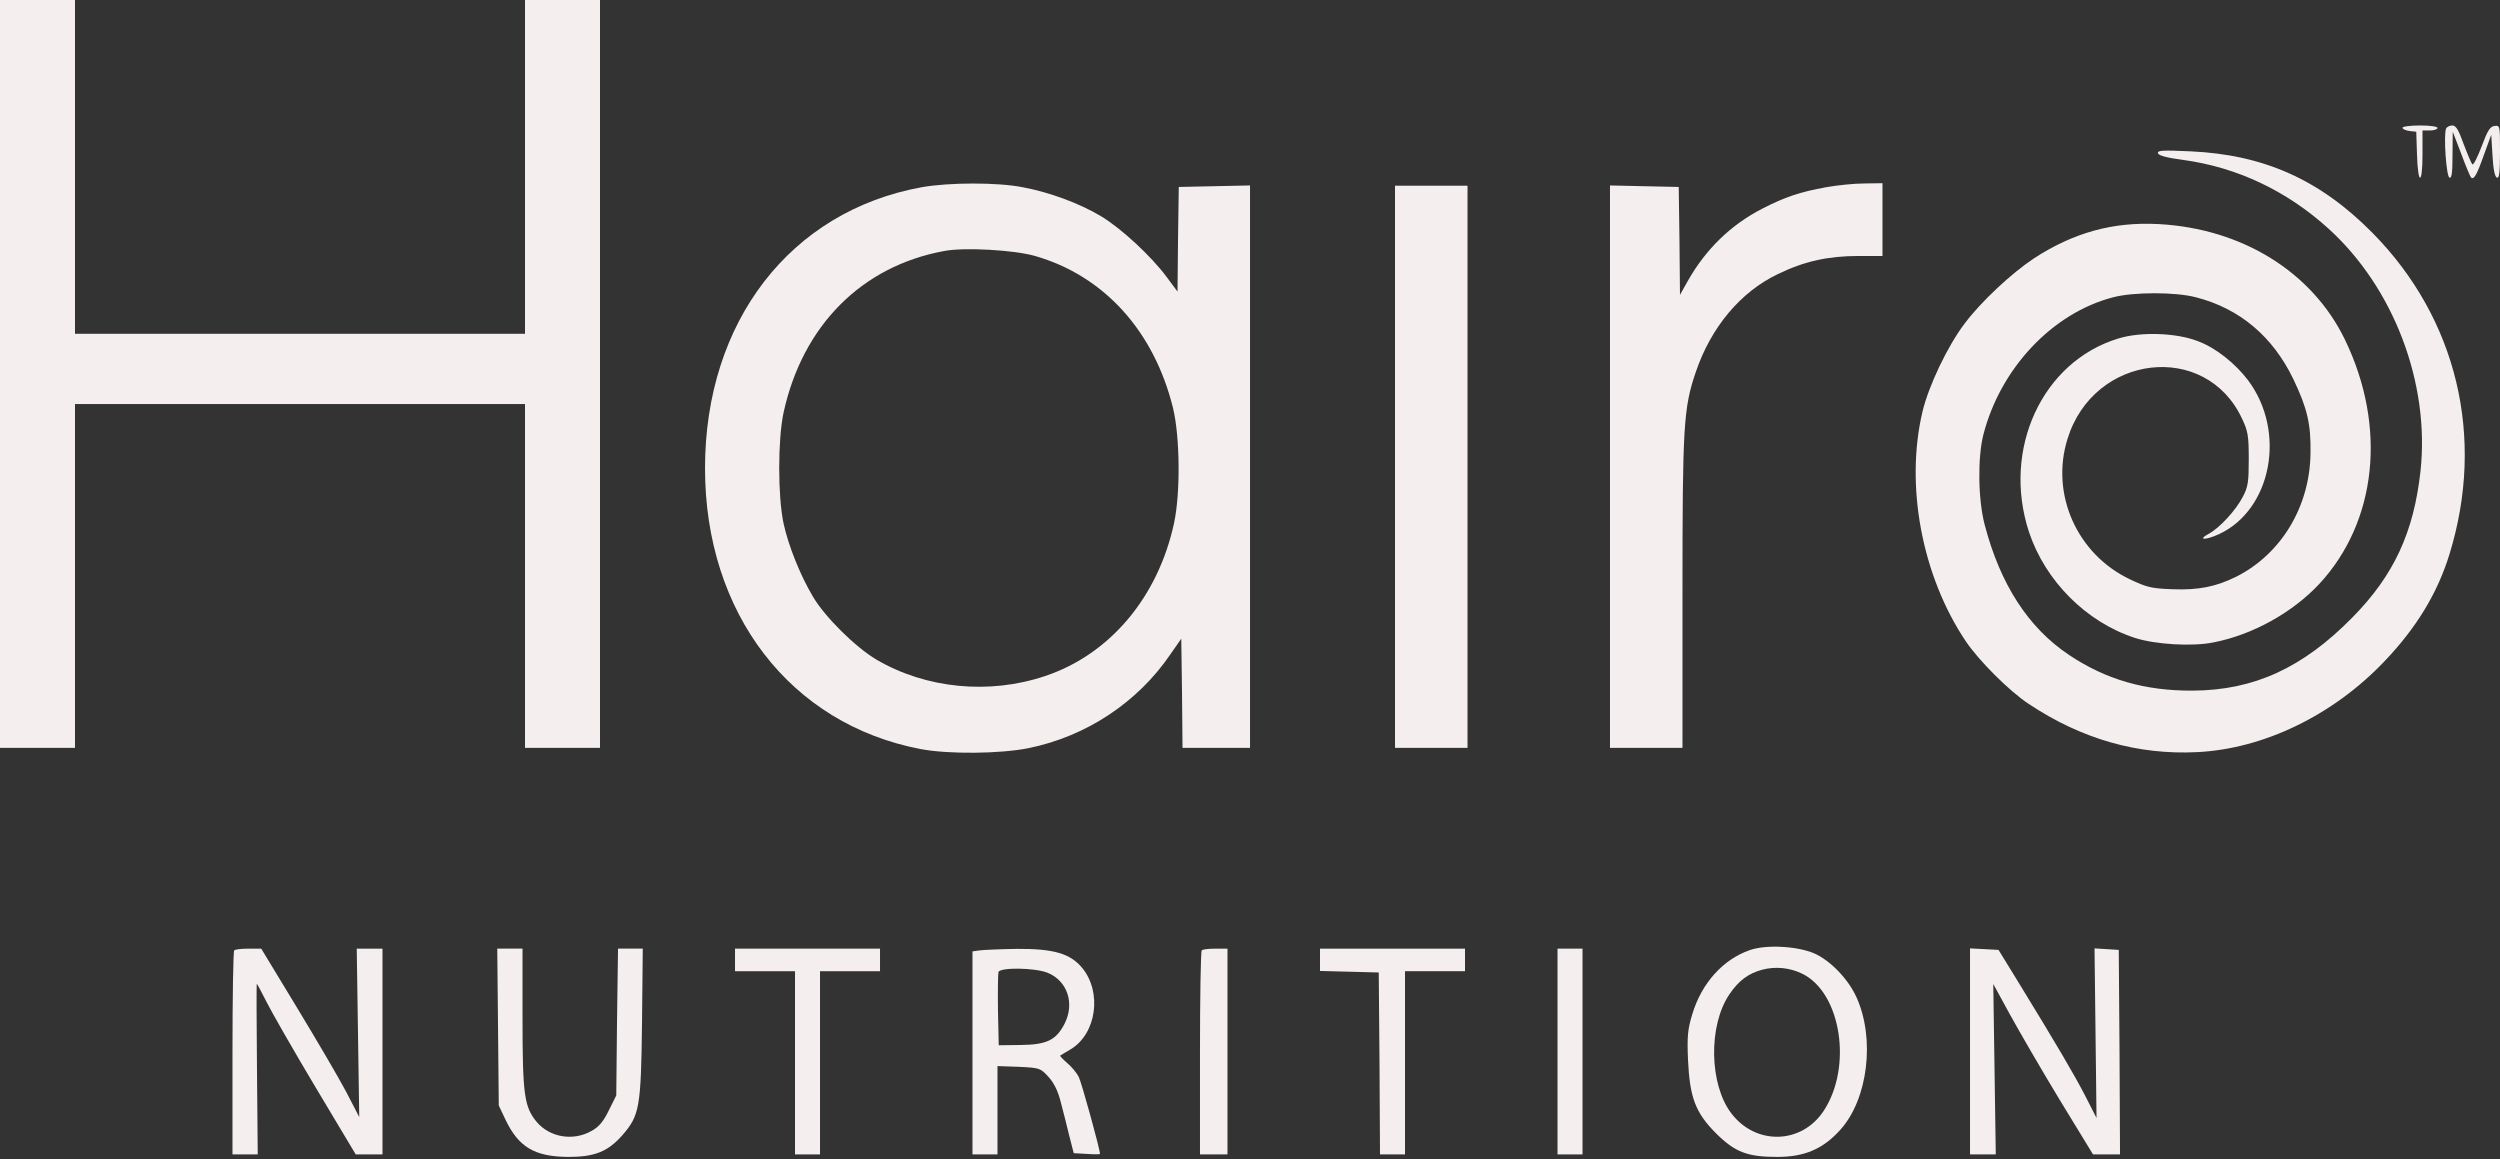 <svg width="138" height="64" viewBox="0 0 138 64" fill="none" xmlns="http://www.w3.org/2000/svg">
<rect x="0" y="0" width="138" height="64" fill="#333333" stroke="none"/>
<g id="logo-01 1" clip-path="url(#clip0_42_938)">
<g id="Group">
<path id="Vector" d="M0 20.641V41.282H2.07H4.14V31.793V22.303H16.56H28.98V31.793V41.282H31.05H33.12V20.641V0H31.05H28.98V9.212V18.425H16.56H4.14V9.212V0H2.07H0V20.641Z" fill="#F4EEEE"/>
<path id="Vector_2" d="M132.618 7.051C132.618 7.12 132.784 7.203 133.005 7.231L133.377 7.272L133.419 8.547C133.474 10.251 133.722 10.223 133.722 8.519V7.203H134.136C134.371 7.203 134.55 7.134 134.55 7.064C134.55 6.981 134.136 6.926 133.584 6.926C133.06 6.926 132.618 6.981 132.618 7.051Z" fill="#F4EEEE"/>
<path id="Vector_3" d="M135.019 7.106C134.881 7.494 135.033 9.739 135.213 9.808C135.337 9.849 135.378 9.531 135.378 8.561L135.392 7.273L135.861 8.492C136.11 9.171 136.358 9.752 136.399 9.794C136.551 9.946 136.717 9.669 137.103 8.575L137.517 7.439L137.586 8.589C137.628 9.337 137.71 9.766 137.835 9.808C137.959 9.849 138 9.503 138 8.381C138 6.94 138 6.913 137.697 6.954C137.448 6.982 137.31 7.217 136.993 8.062C136.772 8.658 136.537 9.115 136.482 9.074C136.427 9.046 136.22 8.547 135.999 7.965C135.709 7.162 135.571 6.926 135.364 6.926C135.213 6.926 135.061 7.009 135.019 7.106Z" fill="#F4EEEE"/>
<path id="Vector_4" d="M119.122 8.464C119.163 8.589 119.632 8.713 120.488 8.824C123.469 9.226 126.229 10.528 128.533 12.62C132.135 15.889 134.136 21.153 133.612 26.002C133.239 29.382 132.149 31.75 129.858 34.078C127.126 36.862 124.421 38.109 121.026 38.123C118.404 38.137 116.237 37.513 114.195 36.142C111.959 34.646 110.414 32.249 109.558 28.98C109.186 27.581 109.158 25.24 109.489 23.965C110.441 20.308 113.298 17.288 116.624 16.415C117.755 16.111 120.101 16.111 121.233 16.415C123.648 17.039 125.47 18.59 126.601 20.945C127.36 22.538 127.567 23.411 127.54 25.004C127.512 27.941 125.939 30.573 123.441 31.834C122.323 32.388 121.343 32.582 119.936 32.526C118.749 32.485 118.487 32.415 117.562 31.972C114.65 30.587 113.174 27.276 114.126 24.228C115.575 19.532 121.757 18.812 123.758 23.106C124.09 23.799 124.131 24.062 124.131 25.351C124.131 26.611 124.09 26.888 123.8 27.428C123.427 28.163 122.503 29.16 121.923 29.465C121.261 29.825 121.757 29.825 122.503 29.479C125.401 28.121 126.215 23.813 124.09 20.987C123.386 20.059 122.309 19.2 121.343 18.84C120.157 18.369 118.169 18.299 116.927 18.687C112.732 19.962 110.497 24.796 112.001 29.368C112.898 32.069 115.161 34.341 117.852 35.214C118.97 35.574 121.012 35.699 122.171 35.463C124.338 35.047 126.546 33.815 128.023 32.235C131.21 28.8 131.762 23.55 129.444 18.756C127.636 15.016 123.772 12.62 119.163 12.37C116.638 12.232 114.457 12.841 112.263 14.268C111.035 15.085 109.351 16.651 108.44 17.87C107.516 19.089 106.467 21.278 106.122 22.718C105.156 26.791 106.081 31.778 108.509 35.394C109.213 36.447 110.911 38.151 111.987 38.857C114.899 40.796 118.004 41.683 121.288 41.517C124.945 41.337 128.768 39.494 131.597 36.53C133.377 34.673 134.55 32.748 135.212 30.587C137.2 24.145 135.626 17.593 130.976 12.869C128.064 9.918 124.959 8.533 120.902 8.353C119.37 8.284 119.066 8.298 119.122 8.464Z" fill="#F4EEEE"/>
<path id="Vector_5" d="M50.882 10.334C43.623 11.65 38.917 17.759 38.917 25.849C38.917 33.856 43.623 39.979 50.826 41.35C52.372 41.641 55.229 41.613 56.788 41.295C59.976 40.644 62.805 38.76 64.599 36.128L65.206 35.255L65.247 38.261L65.275 41.281H67.138H69.001V25.766V10.237L67.041 10.278L65.068 10.32L65.027 13.201L64.999 16.096L64.392 15.279C63.55 14.143 61.88 12.592 60.762 11.927C59.576 11.22 57.933 10.611 56.443 10.334C55.049 10.057 52.358 10.07 50.882 10.334ZM57.133 14.129C60.942 15.224 63.702 18.271 64.751 22.524C65.137 24.131 65.165 27.22 64.806 28.883C63.923 32.969 61.259 36.128 57.685 37.319C54.594 38.358 51.102 38.011 48.37 36.405C47.225 35.726 45.527 34.05 44.879 32.941C44.161 31.736 43.512 30.102 43.25 28.883C42.933 27.373 42.933 24.297 43.25 22.787C44.299 17.966 47.57 14.683 52.137 13.852C53.241 13.644 55.974 13.797 57.133 14.129Z" fill="#F4EEEE"/>
<path id="Vector_6" d="M100.808 10.334C99.345 10.598 98.531 10.875 97.289 11.512C95.537 12.412 94.156 13.756 93.163 15.515L92.735 16.277L92.707 13.299L92.666 10.32L90.775 10.279L88.871 10.237V25.766V41.282H90.872H92.873V32.721C92.873 23.508 92.928 22.539 93.605 20.544C94.446 18.064 96.075 16.111 98.145 15.127C99.594 14.421 100.918 14.13 102.588 14.13H103.913V12.121V10.113L102.919 10.127C102.367 10.127 101.415 10.223 100.808 10.334Z" fill="#F4EEEE"/>
<path id="Vector_7" d="M77.005 25.766V41.282H79.006H81.007V25.766V10.251H79.006H77.005V25.766Z" fill="#F4EEEE"/>
<path id="Vector_8" d="M96.586 52.447C95.11 52.959 93.923 54.275 93.412 55.993C93.164 56.81 93.122 57.198 93.178 58.501C93.274 60.592 93.592 61.423 94.723 62.559C95.772 63.598 96.448 63.862 98.104 63.862C99.622 63.862 100.643 63.418 101.596 62.352C103.114 60.662 103.514 57.337 102.479 55.051C102.023 54.04 101.03 53.015 100.147 52.627C99.208 52.225 97.497 52.128 96.586 52.447ZM99.512 53.763C101.637 54.83 102.258 58.902 100.671 61.313C99.457 63.169 96.917 63.238 95.565 61.451C94.351 59.858 94.295 56.617 95.455 54.899C95.965 54.137 96.503 53.735 97.276 53.527C98.021 53.333 98.822 53.417 99.512 53.763Z" fill="#F4EEEE"/>
<path id="Vector_9" d="M12.93 52.462C12.874 52.503 12.833 55.066 12.833 58.141V63.724H13.537H14.227L14.185 59.014C14.158 56.423 14.158 54.304 14.172 54.304C14.199 54.304 14.434 54.761 14.71 55.301C14.986 55.855 16.2 57.975 17.415 60.011L19.636 63.724H20.368H21.113V58.044V52.365H20.409H19.692L19.761 57.019L19.83 61.66L19.112 60.275C18.712 59.513 17.484 57.421 16.393 55.62L14.42 52.365H13.716C13.33 52.365 12.971 52.406 12.93 52.462Z" fill="#F4EEEE"/>
<path id="Vector_10" d="M27.491 56.686L27.532 61.022L27.891 61.784C28.622 63.321 29.505 63.848 31.368 63.862C32.831 63.862 33.549 63.571 34.349 62.67C35.301 61.576 35.384 61.146 35.439 56.478L35.481 52.364H34.805H34.115L34.059 56.409L34.018 60.468L33.604 61.299C33.3 61.922 33.052 62.213 32.638 62.435C31.631 63.003 30.347 62.781 29.63 61.936C28.94 61.105 28.843 60.44 28.843 56.215V52.364H28.139H27.449L27.491 56.686Z" fill="#F4EEEE"/>
<path id="Vector_11" d="M40.573 52.988V53.611H42.229H43.885V58.668V63.724H44.575H45.265V58.668V53.611H46.921H48.577V52.988V52.365H44.575H40.573V52.988Z" fill="#F4EEEE"/>
<path id="Vector_12" d="M54.067 52.462L53.681 52.517V58.127V63.724H54.371H55.061V61.286V58.848L56.248 58.889C57.393 58.945 57.434 58.959 57.876 59.443C58.179 59.776 58.4 60.219 58.552 60.829C58.676 61.313 58.897 62.145 59.021 62.685L59.27 63.655L60.001 63.696C60.388 63.724 60.719 63.724 60.719 63.696C60.719 63.433 59.697 59.734 59.546 59.443C59.435 59.222 59.145 58.875 58.911 58.681C58.676 58.474 58.497 58.294 58.525 58.266C58.552 58.252 58.814 58.086 59.104 57.919C60.526 57.061 60.843 54.775 59.739 53.431C59.077 52.628 58.152 52.365 56.123 52.378C55.199 52.392 54.274 52.434 54.067 52.462ZM57.821 53.694C58.925 54.138 59.339 55.398 58.759 56.52C58.29 57.421 57.779 57.67 56.316 57.684L55.13 57.698L55.088 55.758C55.075 54.706 55.088 53.75 55.116 53.653C55.226 53.39 57.117 53.417 57.821 53.694Z" fill="#F4EEEE"/>
<path id="Vector_13" d="M66.336 52.462C66.281 52.503 66.239 55.066 66.239 58.141V63.724H66.998H67.757V58.044V52.365H67.095C66.722 52.365 66.377 52.406 66.336 52.462Z" fill="#F4EEEE"/>
<path id="Vector_14" d="M72.864 52.988V53.597L74.493 53.639L76.107 53.681L76.149 58.695L76.176 63.724H76.866H77.556V58.668V53.611H79.212H80.868V52.988V52.365H76.866H72.864V52.988Z" fill="#F4EEEE"/>
<path id="Vector_15" d="M85.975 58.044V63.724H86.665H87.355V58.044V52.365H86.665H85.975V58.044Z" fill="#F4EEEE"/>
<path id="Vector_16" d="M108.745 58.044V63.724H109.449H110.167L110.098 59.028L110.029 54.318L110.953 56.008C111.464 56.936 112.692 59.056 113.699 60.718L115.535 63.724H116.28H117.025L116.998 58.072L116.956 52.434L116.28 52.392L115.618 52.351L115.673 57.033L115.728 61.715L115.093 60.468C114.486 59.305 113.658 57.878 111.298 54.027L110.318 52.434L109.532 52.392L108.745 52.351V58.044Z" fill="#F4EEEE"/>
</g>
</g>
<defs>
<clipPath id="clip0_42_938">
<rect width="138" height="64" fill="white"/>
</clipPath>
</defs>
</svg>
